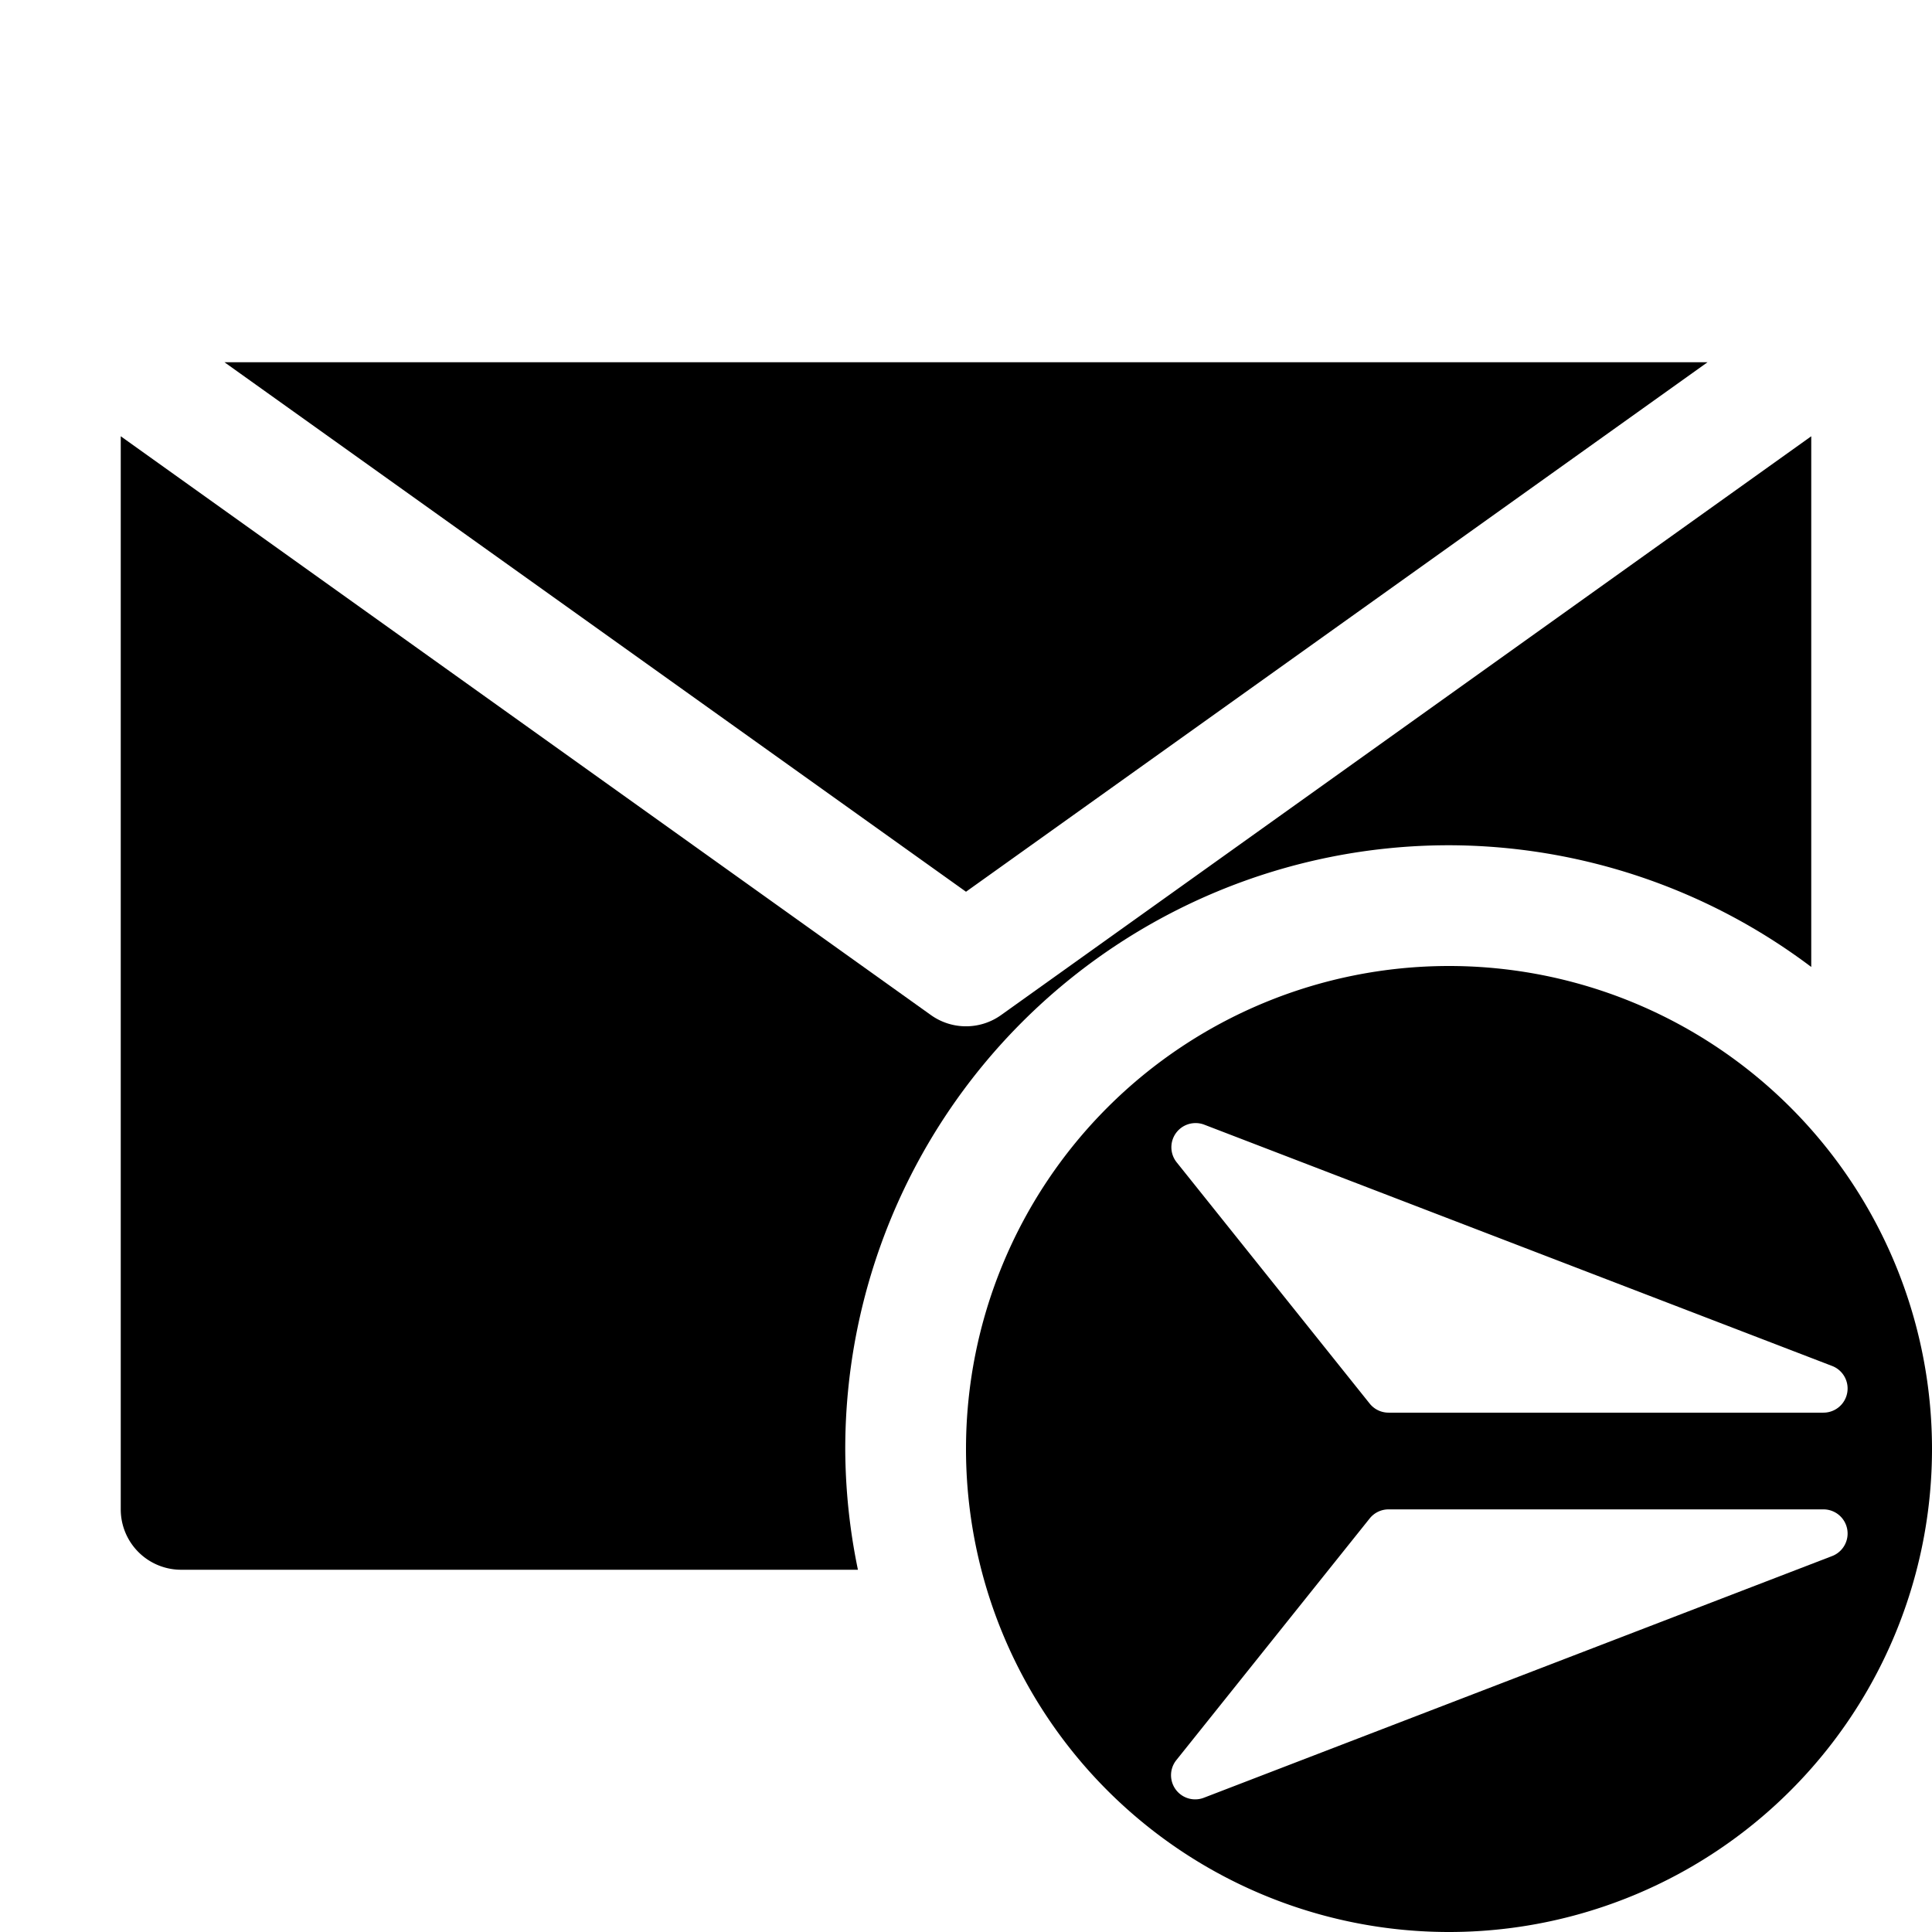 <?xml version="1.0" encoding="UTF-8" standalone="no"?>
<svg
   xmlns:dc="http://purl.org/dc/elements/1.1/"
   xmlns:cc="http://creativecommons.org/ns#"
   xmlns:rdf="http://www.w3.org/1999/02/22-rdf-syntax-ns#"
   xmlns:svg="http://www.w3.org/2000/svg"
   xmlns="http://www.w3.org/2000/svg"
   xmlns:sodipodi="http://sodipodi.sourceforge.net/DTD/sodipodi-0.dtd"
   xmlns:inkscape="http://www.inkscape.org/namespaces/inkscape"
   height="16"
   width="16"
   version="1.1"
   id="svg5"
   sodipodi:docname="mail-sent.svg"
   inkscape:version="0.92.0 r">
  <defs
     id="defs7" />
  <sodipodi:namedview
     id="namedview1"
     showgrid="true"
     inkscape:zoom="29.5"
     inkscape:cx="10.465259"
     inkscape:cy="4.6857722"
     inkscape:window-width="1680"
     inkscape:window-height="1016"
     inkscape:window-x="0"
     inkscape:window-y="0"
     inkscape:window-maximized="1"
     inkscape:current-layer="svg5">
    <inkscape:grid
       type="xygrid"
       id="grid1px"
       empspacing="4" />
    <inkscape:grid
       type="xygrid"
       id="grid1pxdot"
       empspacing="1"
       dotted="true"
       originy="0.5"
       originx="0.5" />
  </sodipodi:namedview>
  <path
     style="opacity:1;fill:#000000;fill-opacity:1;fill-rule:nonzero;stroke:none;stroke-width:1;stroke-linecap:round;stroke-linejoin:round;stroke-miterlimit:4;stroke-dasharray:none;stroke-dashoffset:0;stroke-opacity:0.988"
     d="M 1.859 3 L 8 7.385 L 14.141 3 L 1.859 3 z M 1 3.613 L 1 12.5 A 0.5 0.5 0 0 0 1.5 13 L 7.105 13 A 5 5 0 0 1 7 12 A 5 5 0 0 1 12 7 A 5 5 0 0 1 15 8.008 L 15 3.613 L 8.291 8.406 A 0.5 0.5 0 0 1 7.709 8.406 L 1 3.613 z "
     id="rect4492" />
  <path
     style="opacity:1;fill:#000000;fill-opacity:1;fill-rule:nonzero;stroke:none;stroke-width:1;stroke-linecap:round;stroke-linejoin:round;stroke-miterlimit:4;stroke-dasharray:none;stroke-dashoffset:0;stroke-opacity:0.988"
     d="M 12 8 A 4 4 0 0 0 8 12 A 4 4 0 0 0 12 16 A 4 4 0 0 0 16 12 A 4 4 0 0 0 12 8 z M 9.895 9.301 A 0.2 0.2 0 0 1 9.973 9.314 L 15.172 11.312 A 0.2 0.2 0 0 1 15.1 11.699 L 11.5 11.699 A 0.2 0.2 0 0 1 11.344 11.625 L 9.744 9.625 A 0.2 0.2 0 0 1 9.895 9.301 z M 11.5 12.5 L 15.1 12.5 A 0.2 0.2 0 0 1 15.172 12.887 L 9.973 14.887 A 0.2 0.2 0 0 1 9.744 14.574 L 11.344 12.574 A 0.2 0.2 0 0 1 11.5 12.5 z "
     id="path4484" />
</svg>
